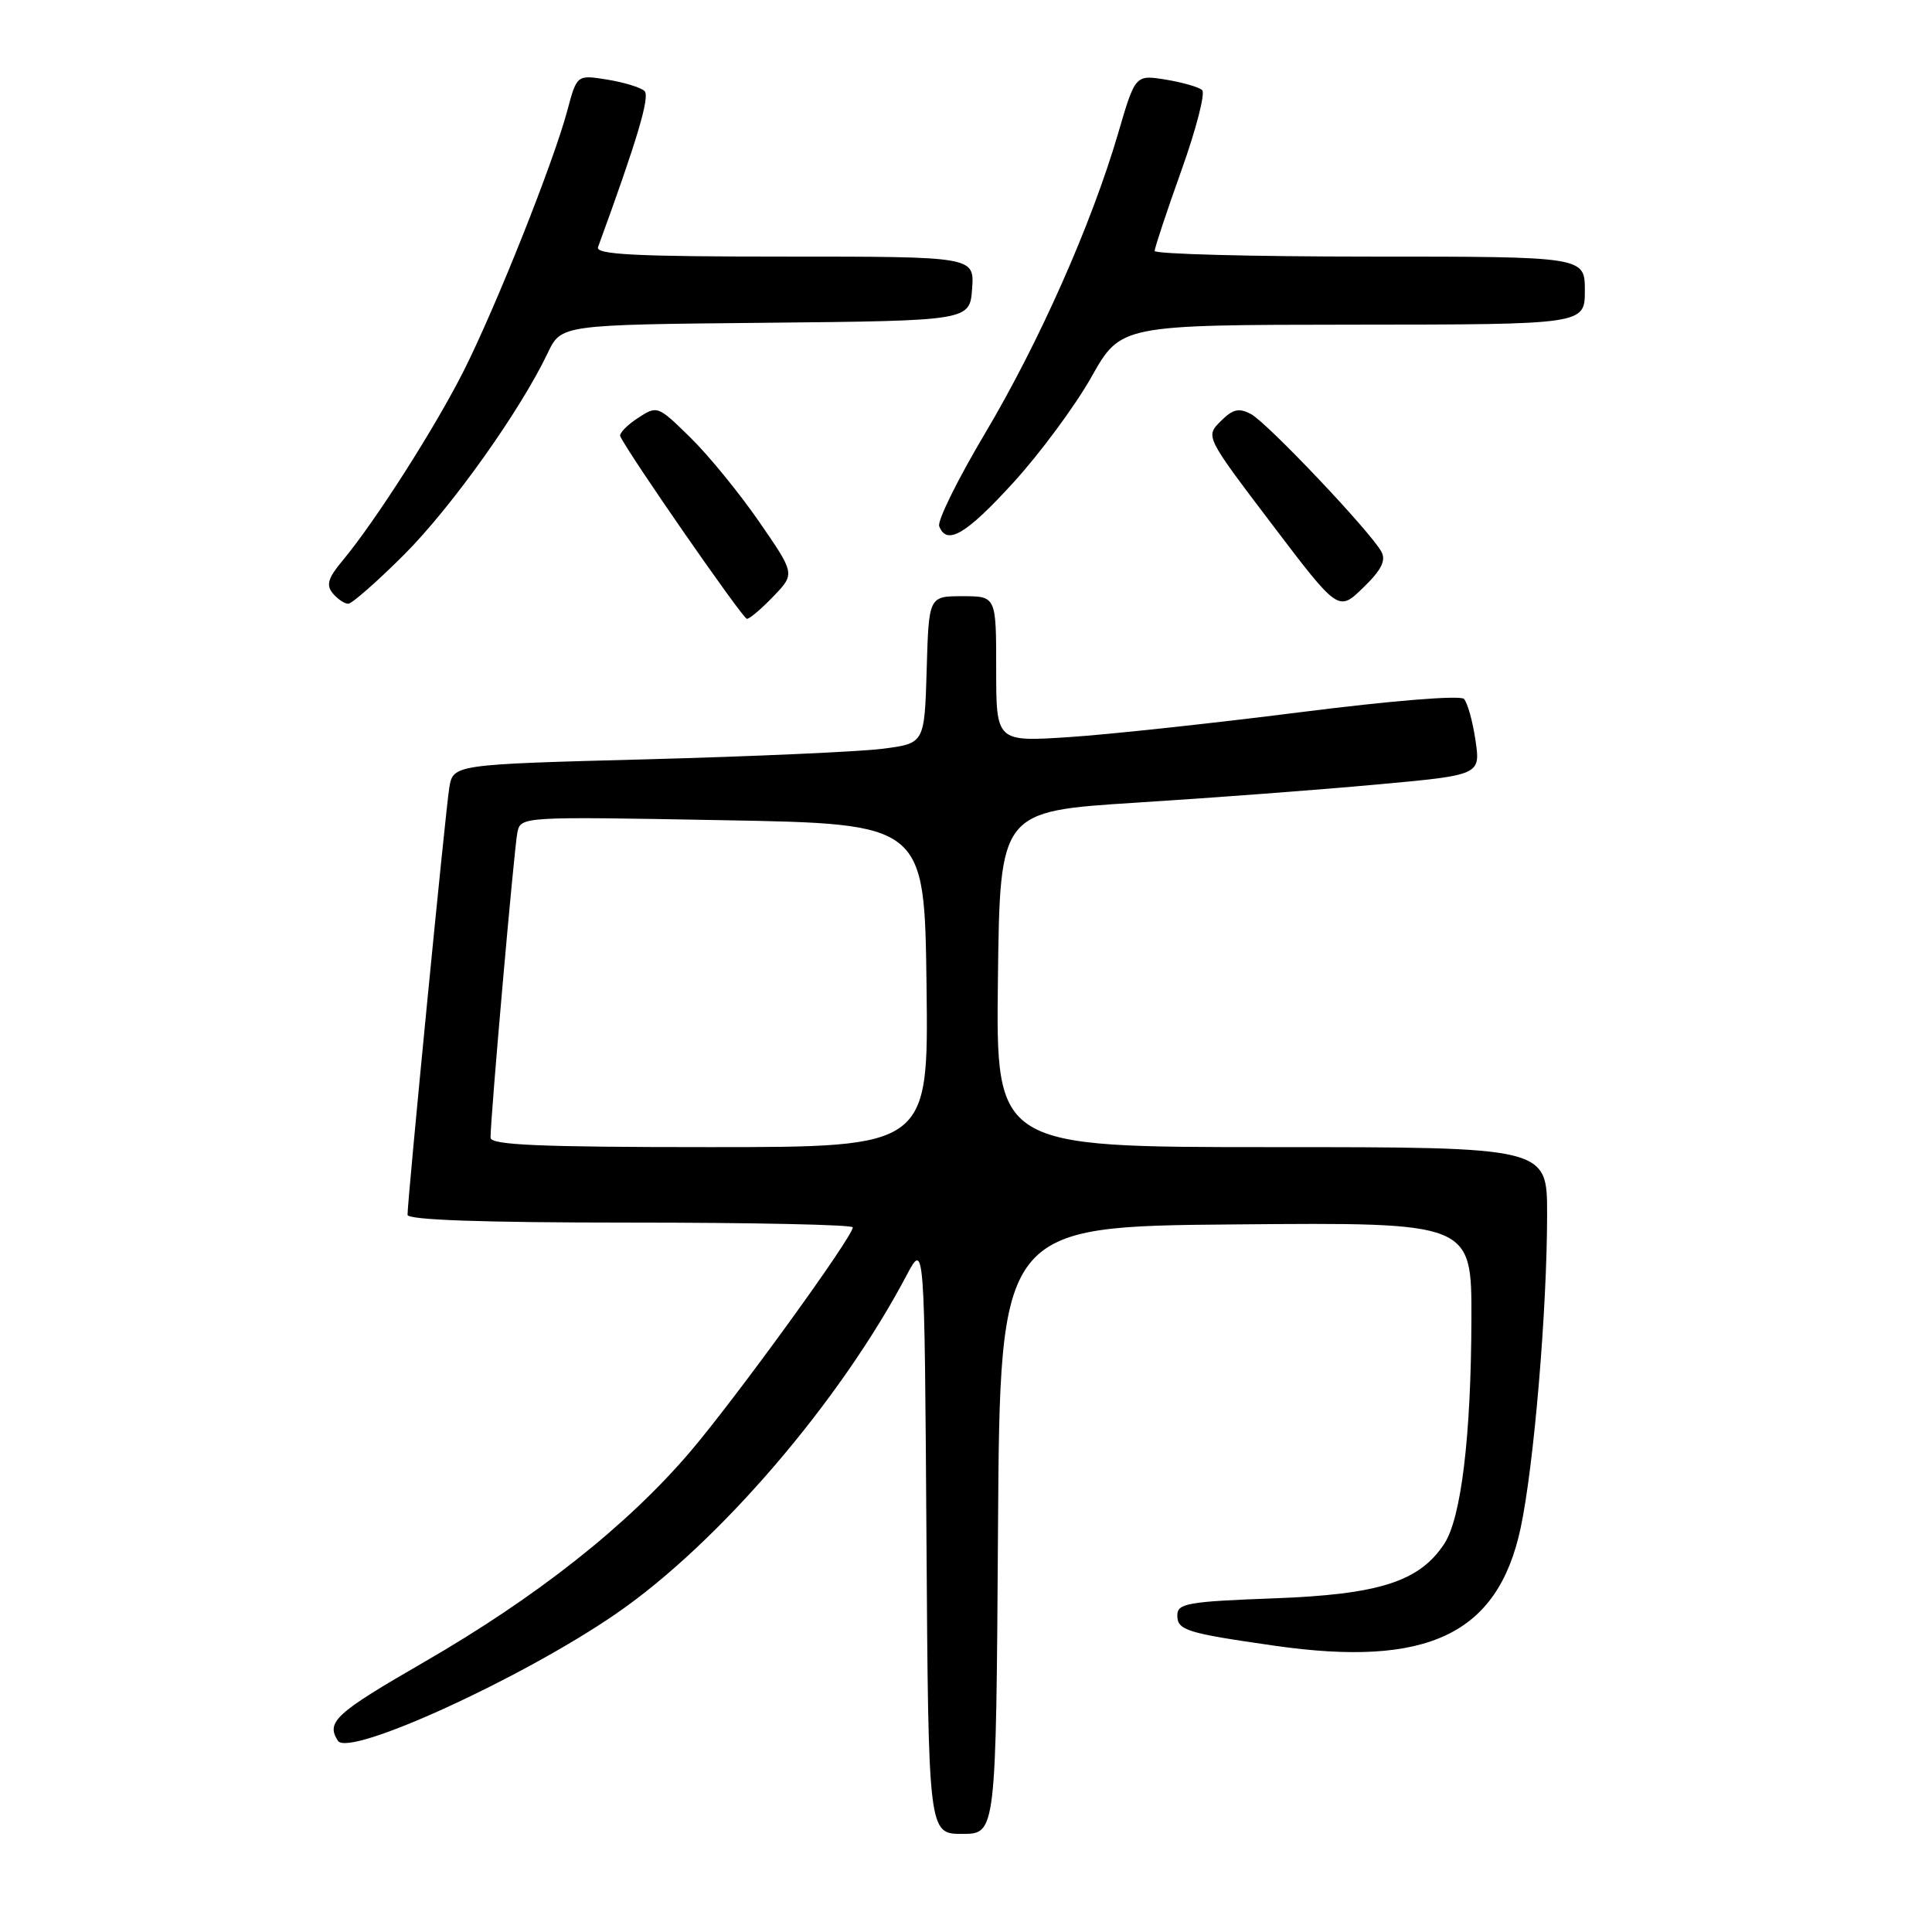 <?xml version="1.0" encoding="UTF-8" standalone="no"?>
<!DOCTYPE svg PUBLIC "-//W3C//DTD SVG 1.1//EN" "http://www.w3.org/Graphics/SVG/1.1/DTD/svg11.dtd" >
<svg xmlns="http://www.w3.org/2000/svg" xmlns:xlink="http://www.w3.org/1999/xlink" version="1.1" viewBox="0 0 256 256">
 <g >
 <path fill="currentColor"
d=" M 132.24 202.75 C 132.50 162.50 132.50 162.50 163.75 162.24 C 195.00 161.97 195.00 161.97 194.97 174.74 C 194.93 190.27 193.62 201.12 191.38 204.55 C 188.09 209.57 182.75 211.28 168.75 211.79 C 157.43 212.21 156.00 212.46 156.00 214.02 C 156.00 216.02 157.14 216.38 168.85 218.06 C 189.17 220.98 198.45 216.56 201.48 202.53 C 203.24 194.35 205.00 173.57 205.00 160.85 C 205.00 152.00 205.00 152.00 168.48 152.00 C 131.96 152.00 131.96 152.00 132.23 129.75 C 132.50 107.50 132.50 107.50 150.50 106.36 C 160.40 105.74 174.73 104.66 182.34 103.96 C 196.18 102.70 196.18 102.70 195.51 98.10 C 195.14 95.57 194.45 93.10 193.98 92.61 C 193.48 92.10 184.37 92.84 172.23 94.38 C 160.73 95.84 146.98 97.32 141.66 97.67 C 132.00 98.30 132.00 98.30 132.00 88.65 C 132.00 79.00 132.00 79.00 127.54 79.00 C 123.07 79.00 123.07 79.00 122.79 88.75 C 122.50 98.50 122.50 98.50 117.00 99.21 C 113.97 99.60 99.92 100.23 85.77 100.61 C 60.04 101.29 60.04 101.29 59.53 104.40 C 59.03 107.43 54.00 158.93 54.00 160.97 C 54.00 161.65 63.92 162.00 83.50 162.00 C 99.72 162.00 113.00 162.28 113.00 162.63 C 113.00 163.89 97.51 185.26 91.44 192.38 C 83.12 202.13 71.17 211.58 56.25 220.20 C 44.42 227.03 43.18 228.16 44.77 230.66 C 46.19 232.90 69.23 222.38 81.67 213.80 C 95.22 204.46 111.28 185.75 120.12 169.00 C 122.50 164.50 122.50 164.50 122.76 203.75 C 123.02 243.00 123.02 243.00 127.50 243.00 C 131.98 243.00 131.98 243.00 132.24 202.75 Z  M 102.49 79.01 C 105.35 76.03 105.35 76.03 100.61 69.16 C 98.01 65.39 93.91 60.36 91.50 58.00 C 87.14 53.72 87.10 53.71 84.49 55.41 C 83.05 56.36 82.02 57.44 82.19 57.81 C 83.22 60.08 98.43 82.00 98.97 82.00 C 99.33 82.00 100.91 80.66 102.49 79.01 Z  M 183.04 73.10 C 181.59 70.44 167.94 56.04 165.78 54.88 C 164.15 54.01 163.36 54.20 161.74 55.82 C 159.72 57.84 159.72 57.84 168.53 69.45 C 177.34 81.06 177.34 81.06 180.62 77.88 C 183.04 75.54 183.68 74.27 183.04 73.10 Z  M 53.55 73.49 C 59.84 67.20 68.91 54.46 72.58 46.77 C 74.36 43.03 74.36 43.03 101.43 42.77 C 128.50 42.50 128.50 42.50 128.81 38.25 C 129.11 34.00 129.11 34.00 103.95 34.00 C 84.24 34.00 78.89 33.73 79.24 32.75 C 84.43 18.56 86.16 12.77 85.40 12.06 C 84.91 11.59 82.69 10.91 80.47 10.55 C 76.44 9.90 76.44 9.90 75.17 14.66 C 73.32 21.56 65.81 40.43 61.48 49.07 C 57.69 56.61 49.69 69.15 45.33 74.36 C 43.47 76.59 43.19 77.53 44.09 78.61 C 44.73 79.38 45.65 80.00 46.14 80.00 C 46.63 80.00 49.97 77.07 53.55 73.49 Z  M 134.27 63.95 C 137.81 60.07 142.46 53.78 144.61 49.97 C 148.50 43.05 148.50 43.05 179.25 43.02 C 210.00 43.00 210.00 43.00 210.00 38.50 C 210.00 34.00 210.00 34.00 181.50 34.00 C 165.82 34.00 153.00 33.66 153.00 33.25 C 153.00 32.84 154.59 28.04 156.54 22.59 C 158.49 17.14 159.73 12.35 159.29 11.94 C 158.86 11.54 156.68 10.91 154.47 10.55 C 150.43 9.90 150.43 9.90 148.15 17.70 C 144.61 29.76 137.67 45.41 130.49 57.48 C 126.90 63.52 124.18 69.03 124.45 69.73 C 125.45 72.32 128.00 70.82 134.27 63.95 Z  M 65.00 150.75 C 64.99 148.06 68.13 112.37 68.55 110.34 C 68.99 108.19 68.99 108.19 95.75 108.68 C 122.50 109.16 122.50 109.16 122.77 130.58 C 123.04 152.00 123.04 152.00 94.02 152.00 C 71.47 152.00 65.00 151.72 65.00 150.75 Z "/>
</g>
</svg>